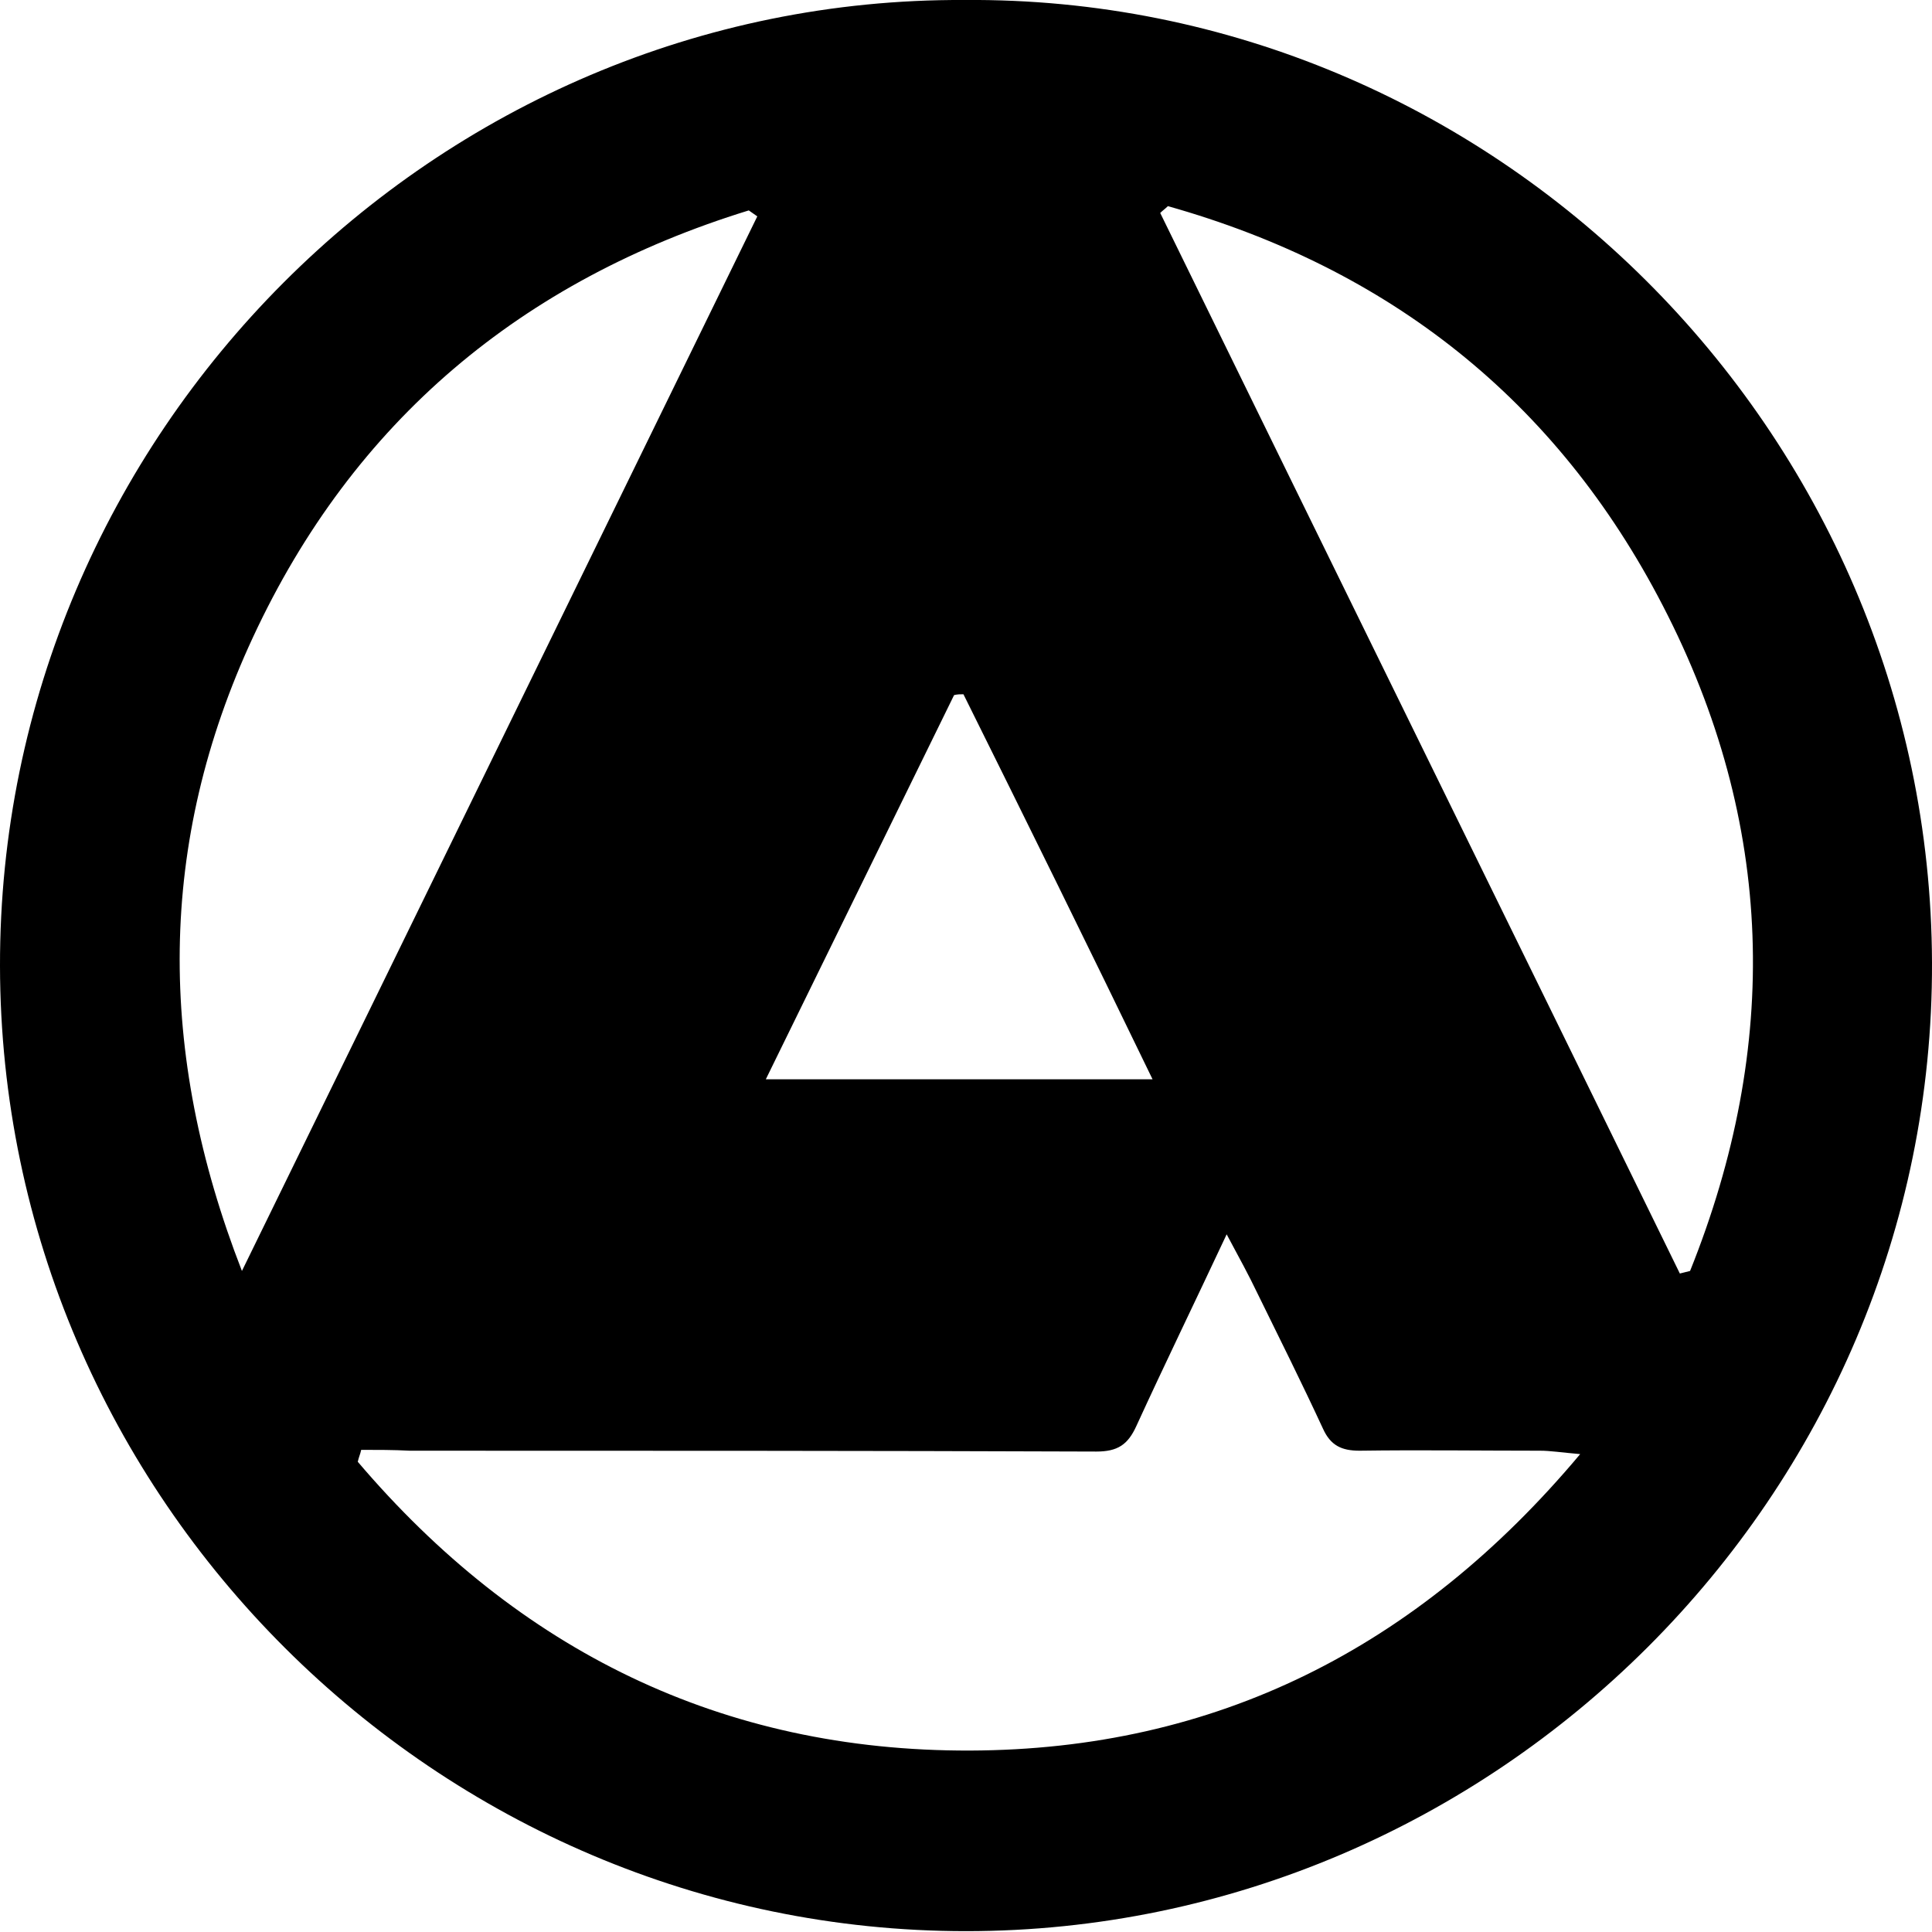 <?xml version="1.0" encoding="utf-8"?>
<!-- Generator: Adobe Illustrator 22.1.0, SVG Export Plug-In . SVG Version: 6.00 Build 0)  -->
<svg version="1.1" id="Layer_1" xmlns="http://www.w3.org/2000/svg" xmlns:xlink="http://www.w3.org/1999/xlink" x="0px" y="0px"
	 viewBox="0 0 226.8 226.8" style="enable-background:new 0 0 226.8 226.8;" xml:space="preserve">
<g>
	<path d="M113.2,0c62.1-0.5,113.4,50.6,113.6,113c0.2,62.6-51.3,113.7-113.4,113.7c-62,0-113.3-50.8-113.4-113.3
		C-0.1,51,51.1-0.3,113.2,0z M42.4,170.2c-0.1,0.5-0.3,0.9-0.4,1.4c18.8,22.1,42.7,34,71.9,33.9c28.7-0.1,52.4-11.9,71.6-34.8
		c-2.3-0.2-3.5-0.4-4.7-0.4c-7.1,0-14.1-0.1-21.2,0c-2.1,0-3.4-0.6-4.3-2.6c-2.5-5.4-5.1-10.6-7.7-15.9c-1-2.1-2.1-4.1-3.6-6.9
		c-3.8,8.1-7.3,15.3-10.6,22.5c-1,2.2-2.2,3-4.7,3c-26.9-0.1-53.7-0.1-80.6-0.1C46.2,170.2,44.3,170.2,42.4,170.2z M137.1,24.2
		c-0.3,0.3-0.6,0.5-0.9,0.8c20.3,41.5,40.7,83,61,124.5c0.4-0.1,0.8-0.2,1.2-0.3c10.6-26.4,10-52.6-3.2-78.1
		C182.7,46.9,163,31.5,137.1,24.2z M28.4,149.2c20.5-41.9,40.5-82.9,60.5-123.8c-0.3-0.2-0.7-0.5-1-0.7
		c-26.6,8.2-46.4,24.7-58.2,50.1C18.5,98.9,18.4,123.5,28.4,149.2z M113.1,81.5c-0.4,0-0.7,0-1.1,0.1c-7.3,14.9-14.6,29.8-22.1,45.1
		c15.4,0,30.1,0,45.4,0C127.8,111.2,120.5,96.4,113.1,81.5z"/>
</g>
</svg>
